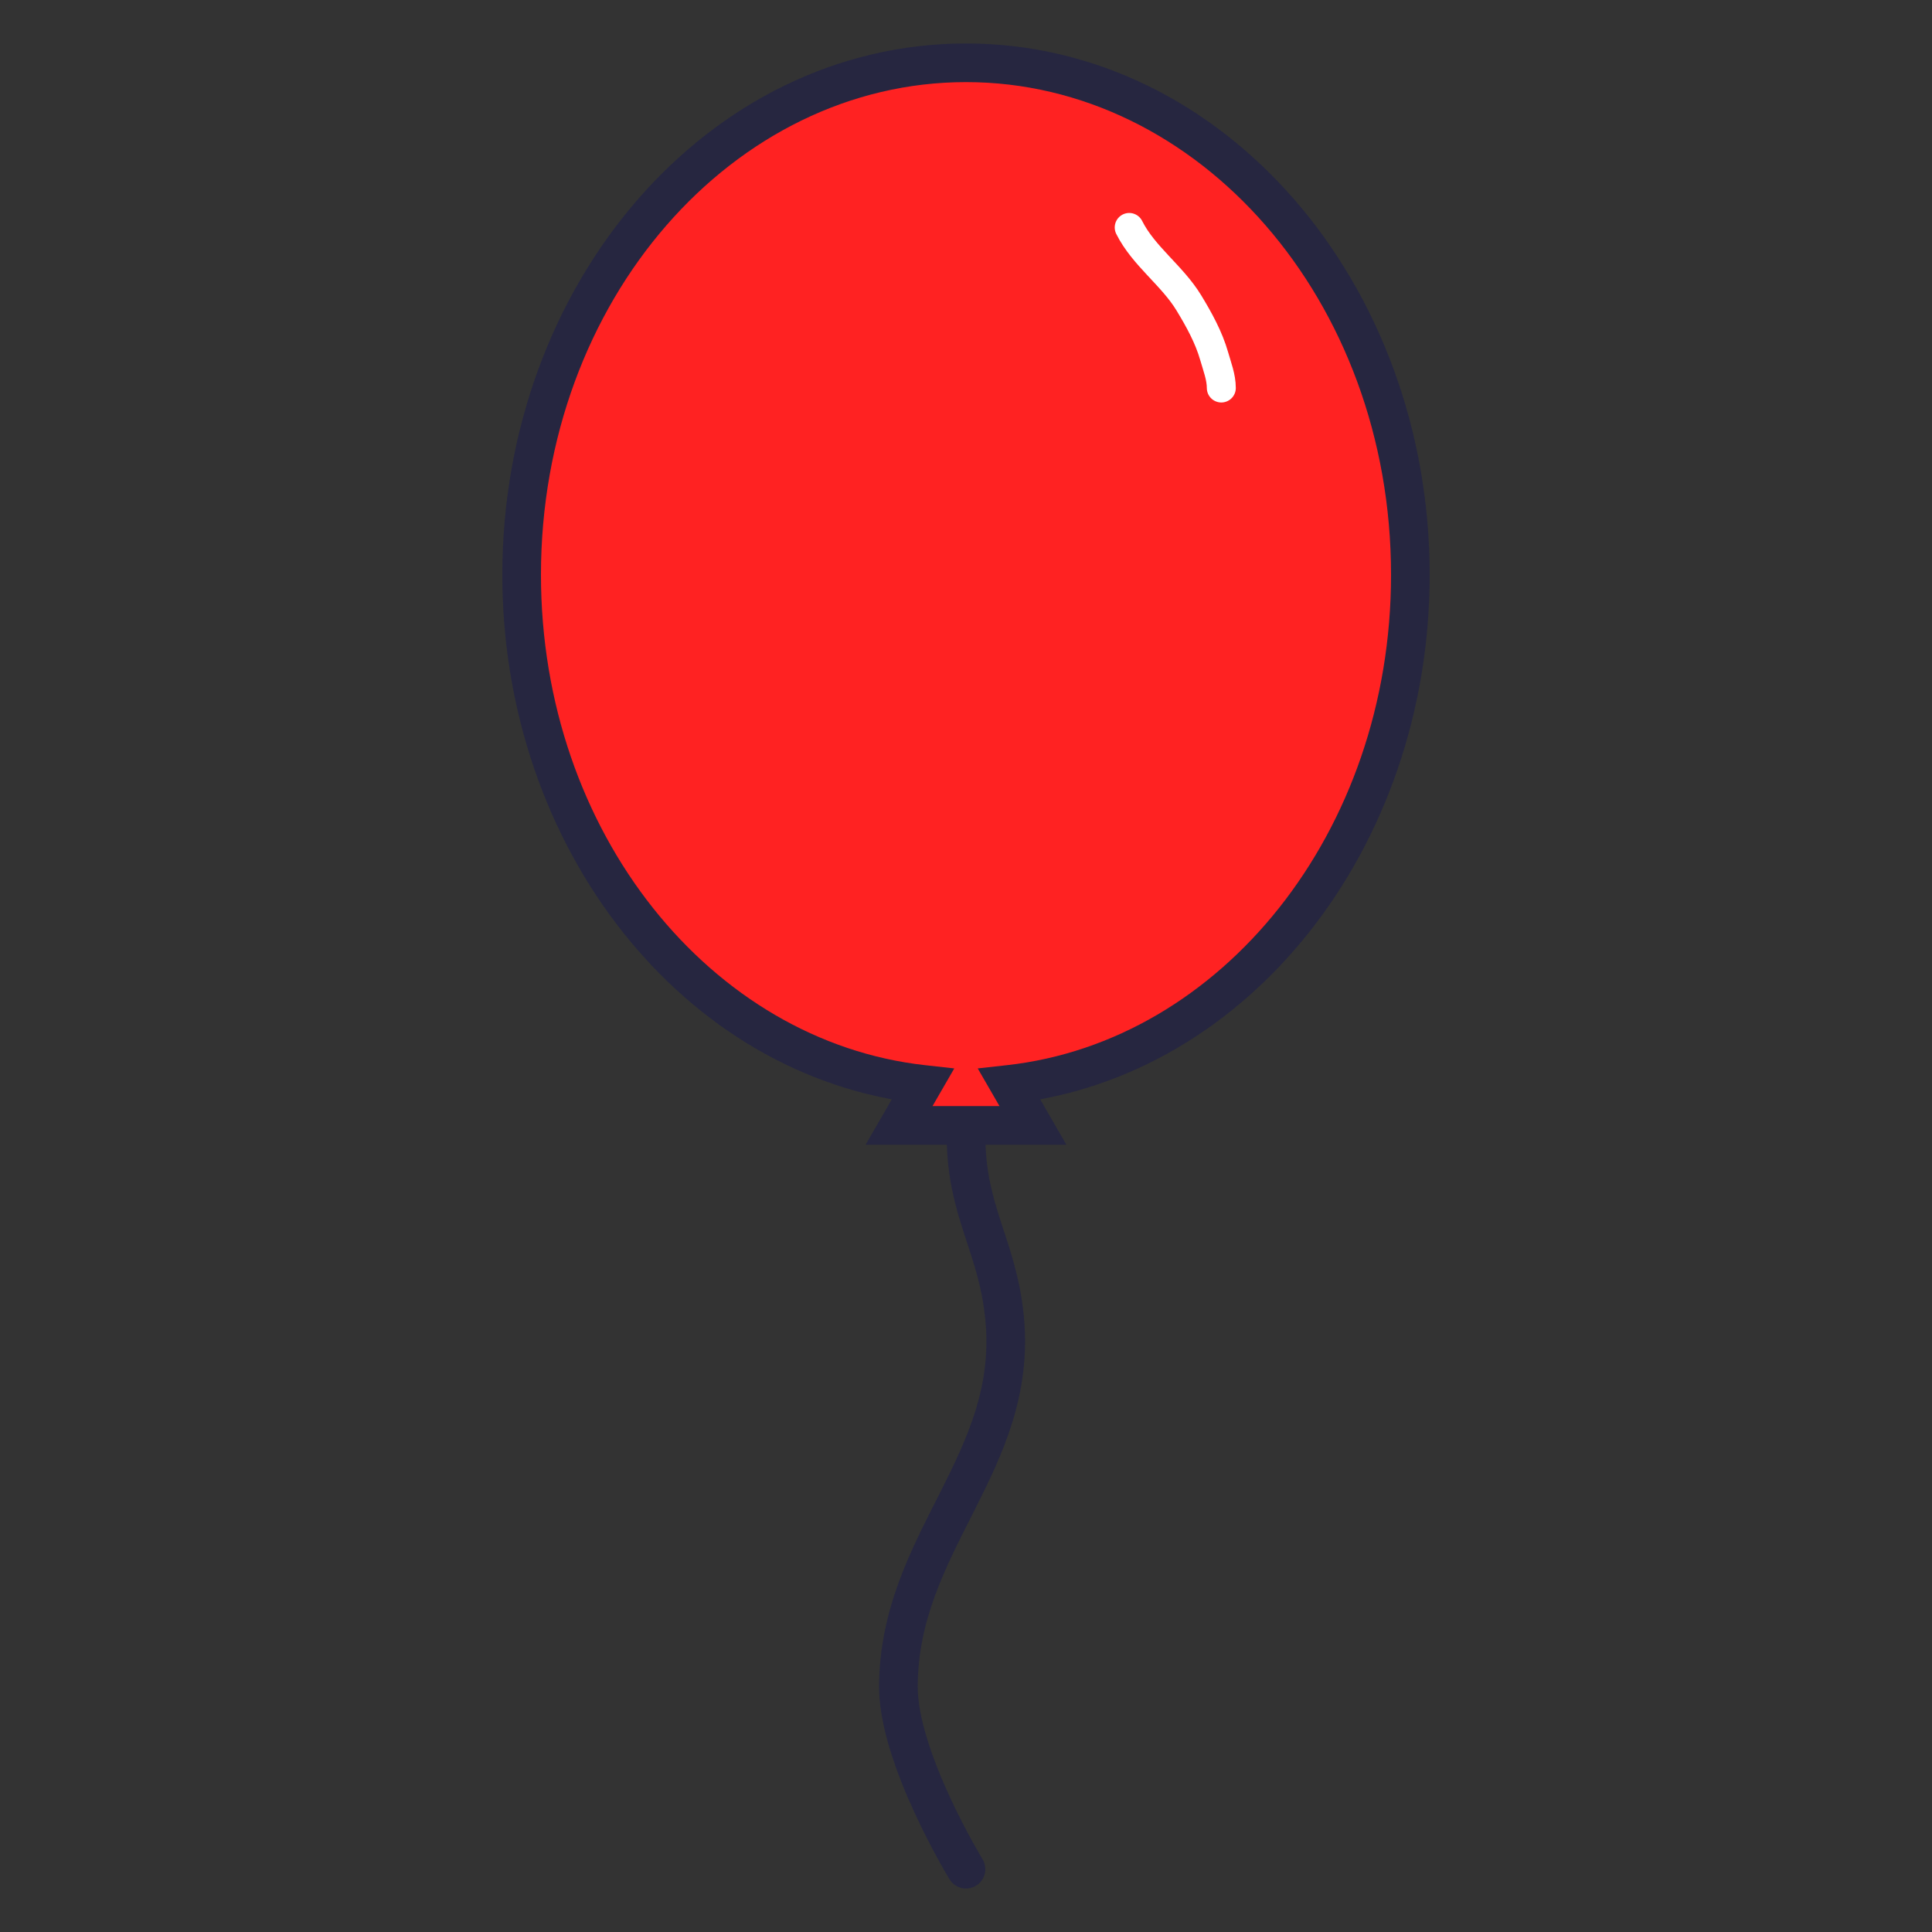 <svg width="100" height="100" viewBox="0 0 100 100" fill="none" xmlns="http://www.w3.org/2000/svg">
<rect x="0" y="0" width="100" height="100" fill="#333333" stroke="none"/>
<path fill-rule="evenodd" clip-rule="evenodd" d="M52.238 56.126C63.89 54.83 73 43.516 73 29.75C73 15.114 62.703 3.25 50 3.25C37.297 3.25 27 15.114 27 29.75C27 43.516 36.11 54.83 47.762 56.126L46.536 58.25H53.464L52.238 56.126Z" fill="#FF2222"/>
<path d="M52.238 56.126L52.127 55.132L50.607 55.301L51.372 56.626L52.238 56.126ZM47.762 56.126L48.628 56.626L49.393 55.301L47.873 55.132L47.762 56.126ZM46.536 58.25L45.67 57.75L44.804 59.25H46.536V58.25ZM53.464 58.25V59.25H55.196L54.33 57.75L53.464 58.25ZM72 29.75C72 43.117 63.171 53.904 52.127 55.132L52.349 57.12C64.61 55.756 74 43.915 74 29.75H72ZM50 4.25C62.022 4.25 72 15.529 72 29.75H74C74 14.7 63.383 2.25 50 2.25V4.25ZM28 29.75C28 15.529 37.978 4.25 50 4.25V2.25C36.617 2.25 26 14.7 26 29.75H28ZM47.873 55.132C36.829 53.904 28 43.117 28 29.75H26C26 43.915 35.39 55.756 47.651 57.12L47.873 55.132ZM47.402 58.75L48.628 56.626L46.896 55.626L45.67 57.75L47.402 58.75ZM53.464 57.25H46.536V59.25H53.464V57.25ZM51.372 56.626L52.598 58.75L54.33 57.75L53.104 55.626L51.372 56.626Z" fill="#262640"/>
<path d="M58.448 11.773C59.188 13.253 60.675 14.261 61.535 15.678C62.058 16.539 62.568 17.46 62.845 18.433C62.997 18.968 63.215 19.52 63.215 20.082" stroke="white" stroke-width="1.5" stroke-linecap="round"/>
<path d="M49.146 97.271C49.434 97.742 50.05 97.891 50.521 97.604C50.992 97.316 51.141 96.701 50.854 96.229L49.146 97.271ZM52 68.25L52.996 68.156L52 68.25ZM46.5 87.25L47.5 87.258L46.5 87.25ZM49 58.75C49 60.906 49.448 62.455 49.915 63.893C50.38 65.324 50.839 66.588 51.004 68.344L52.996 68.156C52.805 66.137 52.264 64.651 51.817 63.276C51.373 61.908 51 60.594 51 58.75H49ZM45.5 87.242C45.483 89.341 46.449 91.894 47.33 93.811C47.782 94.793 48.234 95.655 48.573 96.27C48.742 96.579 48.884 96.826 48.984 96.998C49.035 97.084 49.074 97.151 49.102 97.197C49.116 97.22 49.126 97.238 49.134 97.25C49.138 97.257 49.141 97.261 49.143 97.265C49.144 97.266 49.145 97.268 49.145 97.269C49.145 97.269 49.146 97.27 49.146 97.27C49.146 97.27 49.146 97.27 49.146 97.271C49.146 97.271 49.146 97.271 50 96.75C50.854 96.229 50.854 96.229 50.854 96.229C50.854 96.229 50.854 96.229 50.854 96.229C50.854 96.229 50.854 96.229 50.853 96.229C50.853 96.229 50.853 96.228 50.852 96.227C50.851 96.225 50.849 96.221 50.846 96.216C50.84 96.207 50.831 96.192 50.819 96.171C50.795 96.131 50.759 96.07 50.712 95.99C50.619 95.831 50.486 95.598 50.325 95.306C50.003 94.721 49.574 93.903 49.147 92.975C48.271 91.071 47.487 88.874 47.5 87.258L45.5 87.242ZM51.004 68.344C51.327 71.756 50.099 74.405 48.644 77.287C47.209 80.13 45.533 83.227 45.5 87.242L47.5 87.258C47.528 83.79 48.954 81.112 50.43 78.188C51.886 75.304 53.377 72.194 52.996 68.156L51.004 68.344Z" fill="#262640"/>
</svg>
